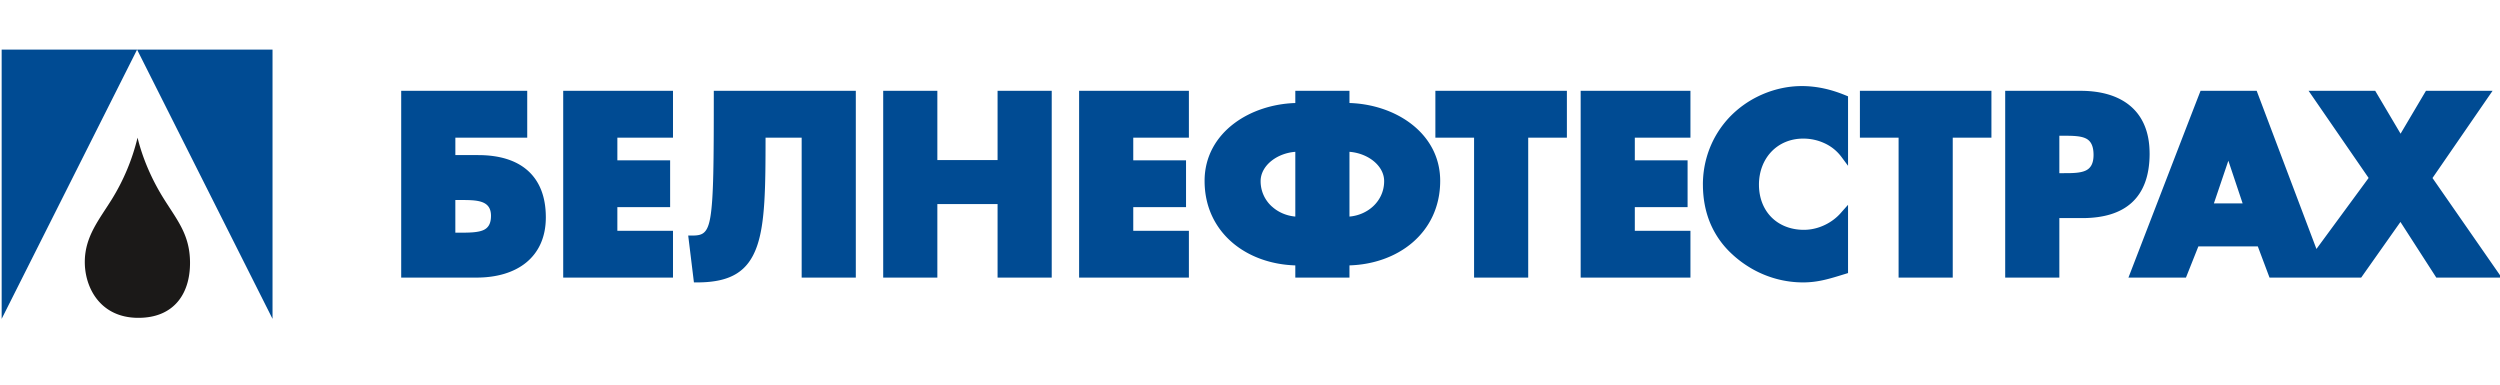 <svg width="390" height="60" xmlns="http://www.w3.org/2000/svg" fill="none">

 <g>
  <title>Layer 1</title>
  <path id="svg_1" fill="#004B93" d="m0.259,7.741l21.127,0l21.128,42l0,-42l-21.128,0l-21.127,42l0,-42z" clip-rule="evenodd" fill-rule="evenodd"/>
  <path id="svg_2" fill="#1B1918" d="m21.458,21.475c0.766,3.13 2.147,6.42 4.1,9.539c2.037,3.254 3.904,5.442 4.073,9.4c0.225,5.239 -2.4,9.26 -8.232,9.166c-5.845,-0.094 -8.203,-4.803 -8.17,-8.78c0.031,-3.921 2.214,-6.492 4.225,-9.723a32.95,32.95 0 0 0 4.004,-9.602z" clip-rule="evenodd" fill-rule="evenodd"/>
  <path id="svg_3" fill="#004B93" d="m71.033,31.201l0,5.096l0.657,0c1.431,0 2.747,-0.008 3.642,-0.37c0.775,-0.314 1.262,-0.959 1.262,-2.251l0.001,0c0,-2.475 -2.202,-2.474 -4.905,-2.474l-0.657,0l0,-0.001zm272.254,-17.034c-1.502,3.835 -7.088,18.357 -10.952,28.365l-0.299,0.774l8.973,0l0.144,-0.362l1.792,-4.502l9.275,0l1.686,4.491l0.141,0.373l13.999,0l0.297,-0.002l0.171,-0.241l5.955,-8.441l5.426,8.42l0.17,0.264l10.194,0l-0.621,-0.894l-10.169,-14.641l8.755,-12.711l0.617,-0.893l-10.392,0l-0.168,0.28l-3.791,6.408l-3.79,-6.407l-0.166,-0.28l-10.392,0l0.615,0.892l8.748,12.7l-8.14,11.077l-9.322,-24.67l-8.756,0zm-261.04,0l-19.66,0l0,29.139l11.76,0l0,-0.002c3.145,-0.002 5.83,-0.788 7.74,-2.35c1.931,-1.58 3.06,-3.934 3.063,-7.04l0.002,0l0,-0.028l-0.002,0c-0.002,-3.19 -0.972,-5.615 -2.79,-7.249c-1.803,-1.62 -4.422,-2.439 -7.741,-2.442l0,-0.002l-3.583,0l0,-2.72l11.211,0l0,-7.305l0,-0.001zm22.167,7.307l-8.106,0l0,3.536l8.231,0l0,7.304l-8.232,0l0,3.686l8.68,0l0,7.306l-17.127,0l0,-29.138l17.127,0l0,7.304l-0.573,0l0,0.002zm20.645,0l-5.633,0c-0.003,7.789 -0.062,13.297 -1.337,16.935c-1.369,3.9 -4.049,5.646 -9.331,5.646l-0.507,0l-0.061,-0.504l-0.753,-6.17l-0.077,-0.637l0.646,0c1.559,0 2.372,-0.303 2.808,-2.875c0.5,-2.947 0.537,-8.574 0.537,-19.13l0,-0.57l22.155,0l0,29.137l-8.447,0l0,-21.832zm21.167,3.497l9.395,0l0,-10.803l8.447,0l0,29.137l-8.447,0l0,-11.472l-9.395,0l0,11.473l-8.448,0l0,-29.138l8.448,0l0,10.803zm38.666,-3.497l-8.104,0l0,3.536l8.232,0l0,7.304l-8.232,0l0,3.686l8.679,0l0,7.306l-17.127,0l0,-29.138l17.127,0l0,7.304l-0.575,0l0,0.002zm17.176,12.311l0,-10.102c-1.401,0.108 -2.694,0.61 -3.667,1.367c-1.063,0.826 -1.744,1.96 -1.745,3.199l0.002,-0.001l0,0.019l-0.002,0a5.3,5.3 0 0 0 1.774,3.964l0.004,-0.001c0.966,0.876 2.247,1.434 3.635,1.555l-0.001,0zm8.448,-10.102l0,10.102c1.387,-0.12 2.666,-0.677 3.633,-1.551l0.002,-0.001c1.084,-0.98 1.776,-2.364 1.776,-3.97l-0.001,0l0,-0.019l0.001,0c-0.001,-1.237 -0.679,-2.366 -1.741,-3.192c-0.974,-0.757 -2.266,-1.26 -3.67,-1.37l0,0.001zm-8.448,19.051l0,-1.333c-3.748,-0.114 -7.2,-1.346 -9.751,-3.497c-2.7,-2.28 -4.4,-5.582 -4.401,-9.677l-0.003,0l0,-0.022l0.003,0c0.004,-3.809 1.833,-6.855 4.604,-8.947c2.596,-1.959 6.029,-3.077 9.548,-3.187l0,-1.903l8.448,0l0,1.901c3.518,0.109 6.948,1.226 9.545,3.185c2.774,2.09 4.606,5.141 4.608,8.953l0.002,0l0,0.021l-0.002,0c-0.004,4.091 -1.702,7.394 -4.399,9.672c-2.552,2.153 -6.002,3.385 -9.754,3.499l0,1.907l-8.448,0l0,-0.572zm36.332,-21.26l0,21.832l-8.446,0l0,-21.832l-6.036,0l0,-7.306l20.516,0l0,7.304l-6.034,0l0,0.002zm24.736,0l-8.105,0l0,3.536l8.232,0l0,7.304l-8.232,0l0,3.686l8.678,0l0,7.306l-17.126,0l0,-29.138l17.126,0l0,7.304l-0.573,0l0,0.002zm25.158,-6.068l0,10.457l-1.033,-1.39a6.809,6.809 0 0 0 -2.606,-2.114a7.826,7.826 0 0 0 -3.329,-0.737l0.001,0l-0.028,0l0,-0.001c-2.057,0.002 -3.782,0.789 -4.987,2.07c-1.215,1.289 -1.914,3.092 -1.915,5.113l0.003,0l0,0.024l-0.002,0c0.003,2.045 0.706,3.805 1.929,5.046c1.224,1.24 2.982,1.98 5.089,1.98l0.001,-0.002l0.007,0c1.593,0 3.187,-0.553 4.486,-1.494a7.532,7.532 0 0 0 1.365,-1.261l0.011,-0.015l0.007,-0.008l1.001,-1.122l0,10.646l-0.404,0.126l-0.146,0.045l-0.003,0c-2.395,0.74 -4.16,1.287 -6.465,1.287c-2.916,0 -5.733,-0.8 -8.203,-2.263l0.001,-0.003a16.94,16.94 0 0 1 -1.403,-0.928a17.575,17.575 0 0 1 -1.312,-1.073l0.001,-0.002l-0.011,-0.01a13.837,13.837 0 0 1 -3.555,-4.97c-0.768,-1.845 -1.138,-3.866 -1.139,-6.015l-0.003,0l0,-0.017c0,-2.853 0.78,-5.627 2.254,-8.025a15.134,15.134 0 0 1 2.034,-2.61l0.005,-0.007l0.011,-0.01l0,0.002a15.663,15.663 0 0 1 4.158,-3.02c0.301,-0.149 0.608,-0.294 0.916,-0.424c1.901,-0.807 3.959,-1.25 6.009,-1.253l0.001,-0.002l0.011,0c1.214,0 2.382,0.136 3.525,0.385c1.135,0.248 2.248,0.613 3.361,1.07l0.357,0.147l0,0.38l0,-0.002zm16.333,6.067l0,21.833l-8.447,0l0,-21.832l-6.035,0l0,-7.306l20.517,0l0,7.304l-6.035,0l0,0.001zm16.63,-0.296l0,5.837l0.656,0c1.264,0 2.521,0 3.389,-0.378c0.775,-0.335 1.29,-1.038 1.29,-2.466c0,-1.495 -0.479,-2.235 -1.235,-2.589c-0.84,-0.395 -2.095,-0.404 -3.444,-0.404l-0.656,0zm-8.447,21.557l0,-28.566l11.773,0c3.138,0.004 5.809,0.744 7.708,2.33c1.923,1.602 3.043,4.048 3.045,7.437l0.003,-0.001l0,0.013c0,3.473 -0.96,5.99 -2.771,7.652c-1.801,1.651 -4.421,2.425 -7.749,2.425l0,-0.002l-3.562,0l0,9.284l-8.447,0l0,-0.572zm37.04,-11.003l-2.228,-6.663l-2.256,6.663l4.484,0z" clip-rule="evenodd" fill-rule="evenodd"/>
 </g>
</svg>